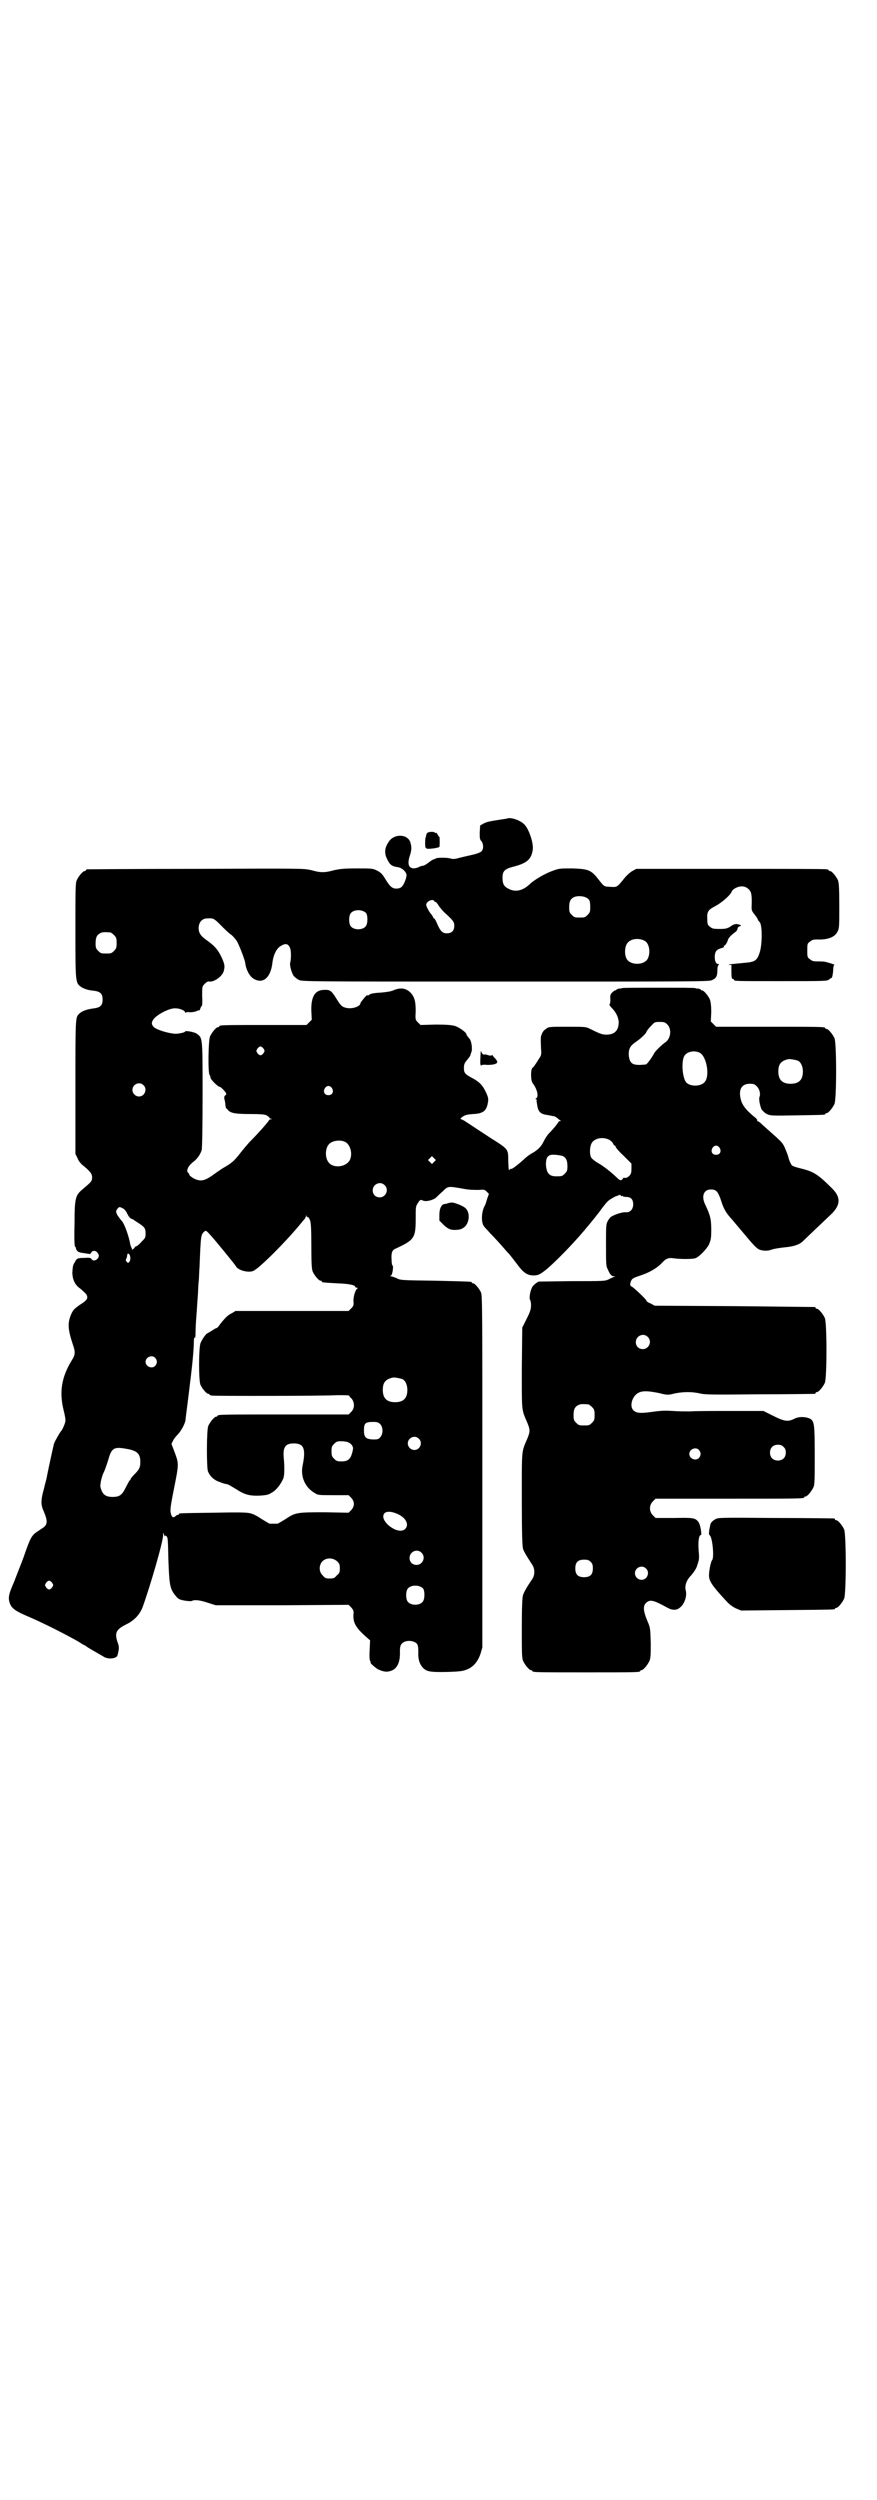 <?xml version="1.0" standalone="no"?>
<!DOCTYPE svg PUBLIC "-//W3C//DTD SVG 20010904//EN"
 "http://www.w3.org/TR/2001/REC-SVG-20010904/DTD/svg10.dtd">
<svg version="1.0" xmlns="http://www.w3.org/2000/svg"
 width="1000pt" height="2850pt" viewBox="0 0 1000 2850"
 preserveAspectRatio="xMidYMid meet">
<g transform="translate(0,2850) scale(0.5,-0.5)"
fill="#000000" stroke="none">
<path d="M1157 3834 c-2 -1 -13 -2 -24 -4 -14 -2 -23 -4 -29 -7 l-9 -5 -1 -16
c0 -13 0 -16 4 -20 5 -7 5 -18 0 -23 -3 -3 -12 -6 -21 -8 -9 -2 -22 -5 -30 -7
-10 -3 -15 -3 -21 -1 -8 2 -33 2 -33 -1 0 0 -1 -1 -3 -1 -2 0 -8 -4 -13 -8 -5
-4 -11 -7 -13 -7 -1 0 -6 -1 -9 -3 -6 -3 -15 -4 -18 -1 -6 3 -7 12 -3 25 5 15
5 21 2 32 -6 20 -38 21 -50 1 -9 -13 -10 -26 -3 -39 6 -13 11 -16 23 -18 10
-1 19 -9 21 -17 1 -6 -6 -24 -11 -28 -3 -3 -8 -4 -12 -4 -10 0 -15 5 -26 23
-6 10 -10 14 -18 18 -10 5 -12 5 -46 5 -28 0 -38 -1 -52 -4 -21 -6 -31 -6 -52
0 -18 4 -18 4 -263 3 -135 0 -247 -1 -248 -1 -2 0 -3 -1 -3 -2 0 -1 -1 -2 -3
-2 -4 0 -14 -12 -18 -21 -3 -6 -3 -21 -3 -115 0 -121 0 -119 14 -129 7 -4 16
-7 29 -8 14 -2 19 -7 19 -20 0 -13 -5 -18 -19 -20 -17 -2 -29 -6 -36 -14 -7
-7 -7 -15 -7 -167 l0 -151 5 -10 c2 -6 8 -13 12 -16 16 -13 21 -19 21 -27 0
-9 -1 -10 -21 -27 -17 -14 -19 -20 -19 -79 -1 -37 0 -50 1 -52 2 -2 3 -4 2 -4
0 -1 1 -3 3 -6 3 -3 6 -4 15 -5 6 -1 12 -2 13 -2 1 -1 3 1 4 3 3 6 11 5 15 -1
3 -5 3 -6 1 -11 -4 -6 -12 -8 -15 -3 -2 3 -5 4 -15 3 -17 0 -19 -1 -23 -9 -5
-8 -5 -10 -6 -24 0 -16 6 -29 18 -37 5 -4 10 -9 13 -12 6 -9 4 -14 -14 -25
-11 -8 -15 -11 -19 -20 -9 -20 -9 -34 3 -70 6 -17 6 -24 -2 -36 -24 -39 -29
-73 -19 -114 3 -12 5 -22 4 -26 -1 -6 -7 -19 -9 -21 -3 -3 -14 -22 -17 -30 -2
-8 -11 -49 -16 -74 0 -3 -4 -16 -7 -29 -7 -25 -7 -36 -1 -49 11 -26 10 -33 -5
-42 -3 -2 -7 -5 -9 -6 -13 -9 -16 -14 -31 -58 -6 -16 -16 -41 -22 -57 -13 -29
-14 -37 -9 -50 4 -10 13 -17 42 -29 37 -16 86 -41 114 -57 6 -4 11 -7 13 -8 2
0 5 -3 8 -5 5 -3 15 -9 36 -21 10 -7 30 -5 32 3 4 15 4 20 0 30 -7 21 -3 29
19 40 19 9 31 22 38 39 18 50 47 150 47 165 0 7 0 7 2 1 1 -3 2 -5 2 -3 0 2 1
1 4 -1 3 -3 3 -10 4 -53 2 -53 3 -64 13 -78 3 -4 7 -9 10 -11 5 -4 28 -7 31
-5 5 3 17 2 35 -4 l19 -6 152 0 151 1 6 -6 c5 -6 6 -8 5 -16 -1 -19 5 -30 30
-52 l8 -7 -1 -22 c-1 -15 0 -24 1 -25 2 -2 2 -3 1 -3 -3 0 10 -12 17 -16 11
-5 19 -7 28 -4 15 4 23 19 22 44 0 10 1 15 4 18 7 9 27 9 35 0 2 -3 3 -8 3
-18 -1 -17 3 -29 11 -37 8 -8 15 -10 57 -9 29 1 34 2 44 6 14 6 24 18 30 36
l4 14 0 401 c0 362 0 401 -3 408 -4 9 -14 21 -18 21 -2 0 -3 1 -3 2 0 2 0 2
-84 4 -77 1 -79 1 -88 6 -5 2 -11 4 -12 4 -3 0 -3 0 0 2 3 2 6 22 3 23 -1 0
-2 6 -2 13 -1 15 1 22 9 25 43 20 46 24 46 69 0 26 0 28 5 35 5 8 6 8 11 6 7
-4 25 1 31 7 2 2 9 9 15 14 12 12 11 12 50 5 11 -2 24 -2 32 -2 12 1 13 1 18
-4 l5 -5 -4 -11 c-2 -7 -4 -14 -6 -17 -7 -13 -8 -36 -2 -45 1 -2 8 -9 15 -17
7 -7 19 -20 26 -28 7 -8 13 -15 14 -16 2 -1 18 -22 24 -30 12 -16 21 -22 35
-22 11 0 16 3 33 17 28 25 66 65 92 97 6 7 23 28 30 38 12 16 15 19 24 24 5 3
9 5 10 5 1 0 3 1 5 2 2 1 4 1 5 -1 0 -1 1 -2 2 -1 1 1 2 1 2 0 0 -1 4 -2 8 -2
11 0 16 -6 16 -17 0 -11 -7 -19 -17 -18 -7 1 -25 -5 -33 -10 -2 -1 -6 -6 -8
-10 -4 -7 -4 -12 -4 -55 0 -42 0 -48 4 -55 5 -12 9 -16 14 -16 4 0 4 -1 1 -1
-2 -1 -8 -3 -13 -6 -9 -4 -11 -4 -85 -4 l-75 -1 -6 -4 c-4 -3 -8 -7 -9 -10 -4
-8 -7 -25 -4 -28 1 -1 2 -7 2 -12 0 -9 -2 -15 -10 -31 l-10 -20 -1 -93 c0
-102 -1 -92 13 -125 6 -15 6 -19 0 -34 -14 -33 -13 -21 -13 -139 0 -78 1 -109
3 -114 2 -6 8 -16 21 -36 6 -9 6 -23 0 -32 -13 -19 -19 -30 -21 -36 -2 -4 -3
-28 -3 -75 0 -58 0 -69 3 -76 4 -9 14 -21 18 -21 2 0 3 -1 3 -2 0 -3 12 -3
123 -3 111 0 123 0 123 3 0 1 1 2 3 2 4 0 14 12 18 21 3 7 3 14 3 42 -1 33 -1
34 -8 50 -9 22 -10 33 -3 40 9 9 17 7 48 -10 12 -7 22 -7 30 0 10 8 16 26 13
38 -3 11 1 24 12 35 5 6 11 14 13 20 6 18 6 16 4 41 -1 17 1 31 5 31 1 0 2 2
1 6 0 3 -1 9 -2 13 -1 4 -3 10 -5 12 -7 8 -11 9 -55 8 l-42 0 -6 6 c-9 9 -9
23 0 32 l6 6 164 0 c161 0 175 0 175 3 0 1 1 2 3 2 4 0 14 12 18 21 3 6 3 18
3 73 0 70 -1 77 -10 83 -10 5 -26 6 -37 0 -14 -7 -22 -6 -48 7 l-22 11 -73 0
c-40 0 -82 0 -93 -1 -11 0 -29 0 -40 1 -16 1 -27 1 -47 -2 -29 -4 -37 -3 -44
4 -9 10 -2 33 13 40 9 4 20 4 45 -1 20 -5 21 -5 37 -1 20 4 39 4 57 0 11 -3
31 -3 136 -2 68 0 124 1 126 1 1 0 2 1 2 2 0 1 1 2 3 2 4 0 14 12 18 21 5 11
5 137 0 148 -4 9 -14 21 -18 21 -2 0 -3 1 -3 2 0 1 -1 2 -2 2 -2 0 -84 1 -184
2 l-181 1 -9 5 c-6 2 -10 5 -10 7 0 2 -29 30 -34 32 -3 1 -4 5 -1 12 2 6 7 8
19 12 22 7 39 17 50 28 11 12 16 14 29 12 14 -2 41 -2 48 0 8 2 26 20 32 32 4
10 5 13 5 33 0 24 -2 33 -14 58 -9 19 -3 34 13 34 12 0 16 -4 23 -24 6 -20 12
-30 25 -44 4 -5 17 -20 27 -32 29 -35 32 -37 43 -39 7 -1 13 -1 21 2 6 2 19 4
29 5 21 2 33 6 41 13 6 6 49 47 65 62 22 21 23 39 3 59 -33 33 -43 39 -72 46
-9 2 -18 5 -20 7 -2 2 -6 10 -8 18 -2 8 -7 19 -9 24 -5 10 -7 12 -34 36 -8 7
-16 14 -20 18 -3 3 -7 5 -8 5 0 0 -1 1 0 2 0 1 -2 4 -6 7 -20 16 -29 28 -32
42 -5 22 3 34 21 34 9 0 11 -1 16 -6 6 -6 9 -17 6 -24 -2 -5 1 -20 5 -29 3 -3
7 -8 12 -10 8 -4 12 -4 68 -3 63 1 65 1 65 3 0 1 1 2 3 2 4 0 14 12 18 21 5
11 5 139 0 150 -4 9 -14 21 -18 21 -2 0 -3 1 -3 2 0 3 -13 3 -130 3 l-119 0
-6 6 -6 6 1 21 c0 15 -1 22 -3 29 -4 9 -14 21 -18 21 -2 0 -3 1 -3 2 0 0 -2 1
-5 2 -3 0 -6 0 -7 1 -1 1 -39 1 -84 1 -45 0 -83 0 -84 -1 -1 -1 -4 -1 -7 -1
-3 -1 -5 -2 -5 -2 0 -1 -1 -2 -3 -2 -1 0 -4 -2 -7 -5 -4 -4 -5 -7 -4 -16 0 -6
-1 -11 -2 -11 -1 0 1 -4 5 -8 11 -11 15 -22 16 -32 0 -19 -9 -29 -28 -29 -10
0 -15 2 -39 14 -8 4 -12 4 -51 4 -41 0 -42 0 -48 -5 -6 -4 -8 -7 -11 -16 -1
-3 -1 -12 0 -32 1 -8 0 -13 -3 -17 -10 -16 -14 -22 -17 -24 -4 -4 -4 -29 1
-35 10 -13 14 -30 8 -34 -2 -1 -3 -2 -1 -2 1 0 2 -1 2 -1 -1 -1 0 -6 1 -12 2
-15 7 -21 22 -23 7 -1 14 -3 17 -3 2 -1 6 -3 8 -5 2 -2 5 -4 6 -5 2 0 2 -1 0
-1 -2 0 -4 -1 -4 -1 0 -2 -12 -17 -22 -27 -4 -4 -9 -12 -12 -18 -6 -13 -14
-20 -26 -27 -6 -3 -15 -10 -20 -15 -12 -11 -28 -23 -28 -21 0 1 -1 0 -3 -1 -3
-3 -3 -5 -4 21 0 25 0 25 -38 49 -34 22 -50 33 -58 38 -4 3 -10 6 -11 6 -3 1
-2 2 3 6 6 4 11 5 24 6 24 1 31 8 34 28 1 8 0 11 -5 22 -8 17 -16 24 -31 32
-17 9 -19 12 -19 23 0 8 1 11 7 18 4 5 8 10 8 12 0 1 1 3 1 4 4 6 2 23 -2 31
-3 4 -6 7 -6 8 -1 0 -2 2 -2 3 0 5 -17 17 -27 20 -8 2 -19 3 -44 3 l-34 -1 -6
6 c-6 6 -6 7 -5 26 0 23 -3 33 -13 43 -10 9 -22 11 -38 4 -7 -3 -17 -4 -27 -5
-16 -1 -26 -2 -29 -6 -2 -1 -3 -1 -3 0 0 1 -4 -2 -8 -7 -4 -5 -8 -10 -8 -11 0
-8 -19 -14 -32 -11 -10 2 -13 5 -24 23 -10 16 -14 19 -27 18 -21 0 -30 -16
-29 -48 l1 -20 -6 -6 -6 -6 -94 0 c-93 0 -105 0 -105 -3 0 -1 -1 -2 -3 -2 -4
0 -14 -12 -18 -21 -4 -9 -5 -84 -1 -88 1 -1 2 -4 2 -6 0 -4 17 -21 21 -21 3 0
15 -13 15 -16 0 -1 -1 -3 -3 -4 -2 -2 -2 -5 -1 -9 1 -3 2 -9 2 -13 1 -4 1 -7
2 -7 0 0 2 -1 4 -4 6 -7 17 -9 51 -9 24 0 33 -1 37 -3 3 -2 6 -4 6 -5 0 -1 2
-2 4 -3 3 0 3 -1 0 -1 -2 0 -4 -1 -4 -1 0 -3 -27 -33 -46 -52 -5 -6 -14 -16
-20 -24 -6 -8 -14 -17 -18 -20 -6 -5 -9 -7 -21 -14 -2 -1 -9 -6 -15 -10 -27
-20 -35 -22 -52 -14 -5 3 -10 7 -10 8 0 1 -1 4 -3 5 -5 5 0 16 12 25 9 7 16
17 19 27 1 4 2 53 2 127 0 132 0 128 -13 138 -5 4 -27 8 -27 5 0 -2 -14 -5
-22 -5 -17 1 -42 9 -49 15 -6 6 -6 11 -1 18 8 11 37 26 50 25 10 0 22 -5 22
-9 0 -1 1 -2 1 -1 1 1 5 2 10 1 4 0 11 1 14 2 3 2 7 3 7 2 1 0 2 2 3 5 1 3 2
5 3 5 1 0 2 10 1 22 0 23 0 23 6 29 4 4 7 6 11 5 10 -1 28 11 32 23 3 11 3 16
-5 33 -8 17 -17 27 -36 40 -11 8 -16 15 -16 26 0 13 8 22 19 22 15 1 16 0 32
-16 8 -8 18 -18 23 -21 4 -3 9 -9 12 -13 6 -9 18 -41 20 -50 2 -18 11 -34 22
-39 20 -10 36 5 40 36 2 19 9 34 19 40 11 7 18 6 22 -6 2 -6 2 -23 0 -31 -2
-6 2 -21 7 -30 2 -3 8 -8 12 -10 8 -4 16 -4 471 -4 420 0 464 0 471 3 10 4 13
9 13 23 0 6 1 11 3 12 1 1 1 2 -1 2 -5 0 -8 6 -8 16 0 12 4 17 14 20 5 1 8 3
7 4 -1 1 0 2 1 2 2 0 7 8 8 13 1 4 7 11 17 18 3 2 5 6 5 8 0 2 2 4 5 5 4 2 4
2 -1 4 -7 2 -12 2 -21 -5 -7 -4 -10 -5 -24 -5 -15 0 -17 1 -22 5 -5 4 -6 6 -6
17 -1 17 1 21 18 30 14 7 36 26 38 34 1 2 5 6 10 8 11 5 21 4 29 -4 6 -6 7
-14 6 -41 0 -6 1 -9 6 -15 3 -4 7 -9 8 -12 1 -3 3 -5 4 -6 6 -4 7 -46 1 -68
-6 -19 -10 -23 -32 -25 -32 -3 -44 -4 -38 -5 l5 0 0 -16 c0 -13 1 -16 3 -16 2
0 3 -1 3 -2 0 -3 3 -3 106 -3 101 0 107 0 111 4 2 2 4 3 5 3 2 1 3 7 4 16 0 8
1 14 3 14 3 0 -12 5 -21 7 -4 1 -12 1 -18 1 -10 0 -12 1 -17 5 -6 4 -6 6 -6
20 0 14 0 16 6 20 5 4 7 5 17 5 23 -1 40 5 46 18 4 7 4 12 4 59 0 42 -1 52 -3
58 -4 9 -14 21 -18 21 -2 0 -3 1 -3 2 0 0 -2 2 -5 2 -4 1 -102 1 -220 1 l-214
0 -9 -5 c-4 -2 -12 -9 -17 -15 -18 -22 -17 -22 -33 -21 -16 1 -13 -1 -32 23
-13 15 -20 18 -55 19 -29 0 -30 0 -46 -6 -17 -6 -42 -21 -51 -30 -16 -15 -33
-19 -49 -10 -10 5 -13 11 -13 25 0 15 5 20 25 25 31 8 41 17 44 39 2 15 -9 48
-20 58 -9 9 -30 16 -38 13z m181 -181 c7 -4 8 -8 8 -23 0 -9 -1 -11 -6 -16 -6
-6 -7 -6 -18 -6 -11 0 -12 0 -18 6 -5 5 -6 7 -6 17 0 14 3 20 12 24 8 3 21 2
28 -2z m-348 -7 c0 -1 2 -2 4 -3 1 0 5 -5 7 -9 3 -4 8 -10 11 -13 22 -20 24
-23 24 -32 0 -11 -6 -17 -17 -17 -10 0 -15 5 -23 24 -2 5 -5 10 -6 10 -1 0 -2
1 -2 2 0 1 -2 4 -4 7 -5 5 -12 18 -12 22 0 5 6 10 13 11 3 0 5 -1 5 -2z m-155
-28 c4 -6 4 -24 -1 -30 -7 -9 -27 -9 -34 0 -5 6 -5 24 0 30 7 9 27 9 35 0z
m-583 -44 c1 0 5 -3 8 -6 5 -5 6 -7 6 -18 0 -11 -1 -13 -6 -18 -6 -6 -7 -6
-18 -6 -11 0 -12 0 -18 6 -5 5 -6 7 -6 17 0 14 3 20 12 24 5 2 8 2 22 1z
m1218 -19 c10 -5 14 -25 8 -39 -7 -18 -43 -18 -50 0 -4 9 -3 24 1 31 6 12 26
16 41 8z m52 -191 c10 -10 8 -31 -4 -40 -9 -6 -23 -20 -26 -25 -5 -10 -16 -25
-19 -26 -2 0 -9 -1 -15 -1 -17 0 -22 5 -24 21 -1 15 3 22 14 30 11 7 26 21 26
24 0 1 4 7 10 13 9 10 9 10 21 10 10 0 12 -1 17 -6z m-921 -55 c3 -5 3 -5 0
-10 -2 -3 -5 -5 -7 -5 -2 0 -5 2 -7 5 -3 5 -3 5 0 10 2 3 5 5 7 5 2 0 5 -2 7
-5z m996 -10 c15 -10 22 -53 10 -66 -8 -10 -31 -11 -41 -2 -10 9 -13 50 -5 62
6 10 25 13 36 6z m222 -17 c7 -3 12 -13 12 -25 0 -19 -9 -28 -28 -28 -19 0
-28 9 -28 28 0 17 6 24 22 28 5 1 14 -1 22 -3z m-1492 -56 c10 -9 3 -26 -10
-26 -8 0 -15 7 -15 15 0 13 16 20 25 11z m430 -7 c5 -8 1 -16 -8 -16 -9 0 -13
8 -8 16 2 3 5 5 8 5 3 0 6 -2 8 -5z m633 -118 c3 -2 6 -5 8 -8 1 -3 3 -5 4 -5
1 0 2 -1 2 -3 0 -1 8 -11 18 -20 l18 -18 0 -12 c0 -9 -1 -12 -5 -16 -4 -4 -9
-6 -12 -4 -1 0 -2 -1 -3 -3 -3 -4 -6 -4 -11 1 -17 16 -31 27 -43 34 -9 5 -16
11 -18 14 -4 8 -3 25 1 32 6 12 26 16 41 8z m-604 -4 c16 -7 20 -37 7 -48 -12
-11 -34 -11 -43 0 -9 10 -9 32 0 42 7 8 24 11 36 6z m855 -14 c5 -8 1 -16 -8
-16 -9 0 -13 8 -8 16 2 3 5 5 8 5 3 0 6 -2 8 -5z m-357 -19 c7 -4 10 -10 10
-23 0 -10 -1 -12 -6 -17 -6 -6 -7 -6 -20 -6 -16 0 -22 8 -23 27 0 14 3 20 12
22 6 1 22 -1 27 -3z m-294 -13 l-5 -5 -4 4 -5 5 4 4 5 5 4 -4 5 -5 -4 -4z
m-113 -53 c11 -10 3 -28 -11 -28 -9 0 -16 6 -16 16 0 14 17 22 27 12z m-597
-53 c4 -2 8 -7 10 -12 3 -6 6 -10 10 -12 3 -1 5 -2 6 -3 1 -1 6 -4 12 -8 12
-8 14 -11 14 -23 0 -9 -1 -10 -10 -19 -5 -6 -11 -10 -12 -10 -1 0 -3 -1 -3 -3
-1 -1 -3 -3 -5 -4 -1 -1 -2 -1 -1 0 0 1 0 3 -1 4 -1 1 -2 5 -3 8 -3 19 -14 48
-19 53 -3 3 -7 9 -10 13 -4 8 -4 9 -1 14 5 6 5 6 13 2z m422 -20 c1 1 3 -3 5
-7 2 -7 3 -17 3 -59 0 -42 1 -52 3 -58 4 -9 14 -21 18 -21 2 0 3 -1 3 -2 0 -2
0 -2 35 -4 28 -1 41 -4 41 -8 0 -1 2 -2 4 -2 2 0 2 -1 1 -2 -5 -3 -9 -18 -9
-28 1 -10 0 -12 -5 -17 l-6 -6 -129 0 -129 0 -8 -5 c-9 -4 -15 -10 -27 -25 -3
-5 -7 -9 -8 -9 -2 0 -6 -3 -11 -6 -5 -3 -10 -6 -10 -6 -3 0 -13 -15 -16 -23
-4 -14 -4 -83 0 -94 4 -9 14 -21 18 -21 2 0 3 -1 3 -2 0 0 2 -2 6 -2 7 -1 250
-1 285 1 15 0 27 0 27 -1 0 0 2 -4 6 -7 7 -9 7 -22 -1 -30 l-6 -6 -144 0
c-142 0 -155 0 -155 -3 0 -1 -1 -2 -3 -2 -4 0 -14 -12 -18 -21 -4 -10 -4 -91
-1 -103 4 -11 14 -21 27 -25 10 -4 12 -4 17 -5 2 0 10 -5 20 -11 20 -13 31
-16 55 -15 15 1 20 2 27 7 10 5 21 20 26 32 3 7 3 28 1 48 -2 24 4 32 23 32
23 0 28 -12 20 -51 -5 -25 6 -49 26 -61 9 -6 9 -6 44 -6 l35 0 6 -6 c8 -9 8
-19 0 -28 l-6 -6 -53 1 c-63 0 -68 0 -90 -15 -10 -6 -18 -11 -19 -11 -2 0 -6
0 -9 0 -3 0 -7 0 -9 0 -1 0 -9 5 -19 11 -10 7 -20 12 -27 13 -7 2 -33 2 -83 1
-76 -1 -78 -1 -78 -3 0 -1 -1 -2 -2 -2 -2 0 -4 -1 -6 -3 -5 -5 -9 -2 -11 9 -1
7 1 20 7 50 12 60 12 60 3 85 l-8 21 4 8 c2 4 7 10 10 13 8 8 17 25 18 33 1
11 3 23 9 73 5 41 7 58 9 83 0 3 1 12 1 20 0 10 1 14 2 12 1 -2 2 2 2 13 0 9
1 26 2 38 1 12 2 31 3 43 1 12 1 26 2 33 1 7 1 22 2 34 3 73 3 74 11 81 3 3 4
3 13 -7 12 -13 56 -67 59 -72 5 -10 31 -16 41 -10 16 9 72 65 105 105 4 5 9
11 11 13 1 2 3 5 3 7 0 2 1 2 1 -1 1 -1 2 -3 3 -2z m-407 -85 c3 -5 3 -13 0
-17 -3 -3 -3 -3 -6 0 -2 2 -3 4 -1 7 1 2 2 6 2 8 0 4 3 5 5 2z m1182 -188 c11
-10 3 -28 -11 -28 -9 0 -16 6 -16 16 0 14 17 22 27 12z m-1123 -48 c5 -6 5
-12 0 -18 -7 -8 -22 -2 -22 9 0 11 15 17 22 9z m563 -48 c7 -3 12 -13 12 -25
0 -19 -9 -28 -28 -28 -19 0 -28 9 -28 28 0 17 6 24 22 28 5 1 14 -1 22 -3z
m425 -58 c1 0 5 -3 8 -6 5 -5 6 -7 6 -18 0 -11 -1 -13 -6 -18 -6 -6 -7 -6 -18
-6 -11 0 -12 0 -18 6 -5 5 -6 7 -6 17 0 14 3 20 12 24 5 2 8 2 22 1z m-475
-45 c7 -7 7 -23 0 -30 -4 -5 -7 -5 -17 -5 -16 1 -20 5 -20 21 0 16 3 19 21 19
9 0 12 -1 16 -5z m88 -33 c10 -9 3 -26 -10 -26 -8 0 -15 7 -15 15 0 13 16 20
25 11z m-162 -8 c8 -3 13 -10 12 -16 -4 -22 -10 -28 -26 -28 -10 0 -12 1 -17
6 -5 5 -6 7 -6 17 0 10 1 12 6 17 5 5 7 6 16 6 5 0 12 -1 15 -2z m994 -11 c4
-4 5 -7 5 -13 0 -11 -7 -18 -18 -18 -11 0 -18 7 -18 18 0 11 7 18 18 18 6 0 9
-1 13 -5z m-1495 -5 c21 -4 28 -11 28 -29 0 -12 -2 -17 -13 -28 -5 -5 -9 -10
-9 -11 0 -1 -1 -3 -3 -4 -1 -2 -5 -9 -9 -17 -8 -16 -14 -20 -29 -20 -17 0 -24
6 -28 23 -1 6 3 25 9 36 2 5 6 16 9 26 8 28 13 30 45 24z m1302 -2 c5 -6 5
-12 0 -18 -7 -8 -22 -2 -22 9 0 11 15 17 22 9z m-685 -147 c18 -9 24 -24 15
-33 -16 -16 -62 20 -47 36 5 5 18 4 32 -3z m52 -87 c11 -10 3 -28 -11 -28 -9
0 -16 6 -16 16 0 14 17 22 27 12z m-192 -20 c5 -5 6 -7 6 -16 0 -9 -1 -11 -7
-16 -5 -6 -7 -7 -16 -7 -9 0 -11 1 -16 7 -9 8 -9 23 -1 32 9 9 24 9 34 0z
m578 -1 c4 -4 5 -7 5 -15 0 -14 -6 -20 -20 -20 -14 0 -20 6 -20 20 0 14 6 20
20 20 8 0 11 -1 15 -5z m126 -15 c10 -9 3 -26 -10 -26 -8 0 -15 7 -15 15 0 13
16 20 25 11z m-1354 -33 c3 -5 3 -5 0 -10 -2 -3 -5 -5 -7 -5 -2 0 -5 2 -7 5
-3 5 -3 5 0 10 2 3 5 5 7 5 2 0 5 -2 7 -5z m846 -13 c4 -6 4 -24 -1 -30 -7 -9
-27 -9 -34 0 -5 6 -5 24 0 30 7 9 27 9 35 0z"/>
<path d="M976 3802 c-2 -1 -4 -4 -4 -6 0 -2 -1 -4 -1 -5 -2 -1 -2 -25 0 -24 0
1 1 0 1 -1 0 -3 26 0 30 3 1 1 1 23 0 23 -1 0 -2 2 -4 5 -1 3 -3 5 -4 4 -1 -1
-2 0 -2 0 0 3 -11 3 -16 1z"/>
<path d="M1096 3298 c-1 -19 -1 -24 0 -26 1 -2 2 -2 2 -1 0 1 5 2 13 1 14 0
23 2 23 7 0 2 -3 6 -6 9 -3 3 -5 6 -5 7 1 1 0 0 -1 -1 -2 -1 -5 -1 -8 0 -3 1
-7 2 -8 2 -4 -2 -7 2 -9 7 0 2 -1 0 -1 -5z"/>
<path d="M1028 2958 c-2 0 -4 -1 -6 -1 -2 -1 -5 -2 -7 -2 -8 0 -13 -10 -13
-25 l0 -13 10 -10 c11 -10 16 -12 31 -11 9 1 12 3 17 7 11 11 12 32 2 42 -6 6
-29 15 -34 13z"/>
<path d="M1631 2236 c-8 -5 -11 -8 -12 -17 -1 -4 -2 -10 -2 -13 -1 -2 0 -5 2
-7 6 -6 10 -51 5 -56 -3 -3 -8 -28 -7 -38 1 -11 9 -23 39 -55 7 -8 14 -13 22
-17 l12 -5 104 1 c108 1 110 1 110 3 0 1 1 2 3 2 4 0 14 12 18 21 5 11 5 147
0 158 -4 9 -14 21 -18 21 -2 0 -3 1 -3 2 0 1 -1 2 -2 2 -2 0 -62 1 -134 1
-124 1 -131 1 -137 -3z"/>
</g>
</svg>
